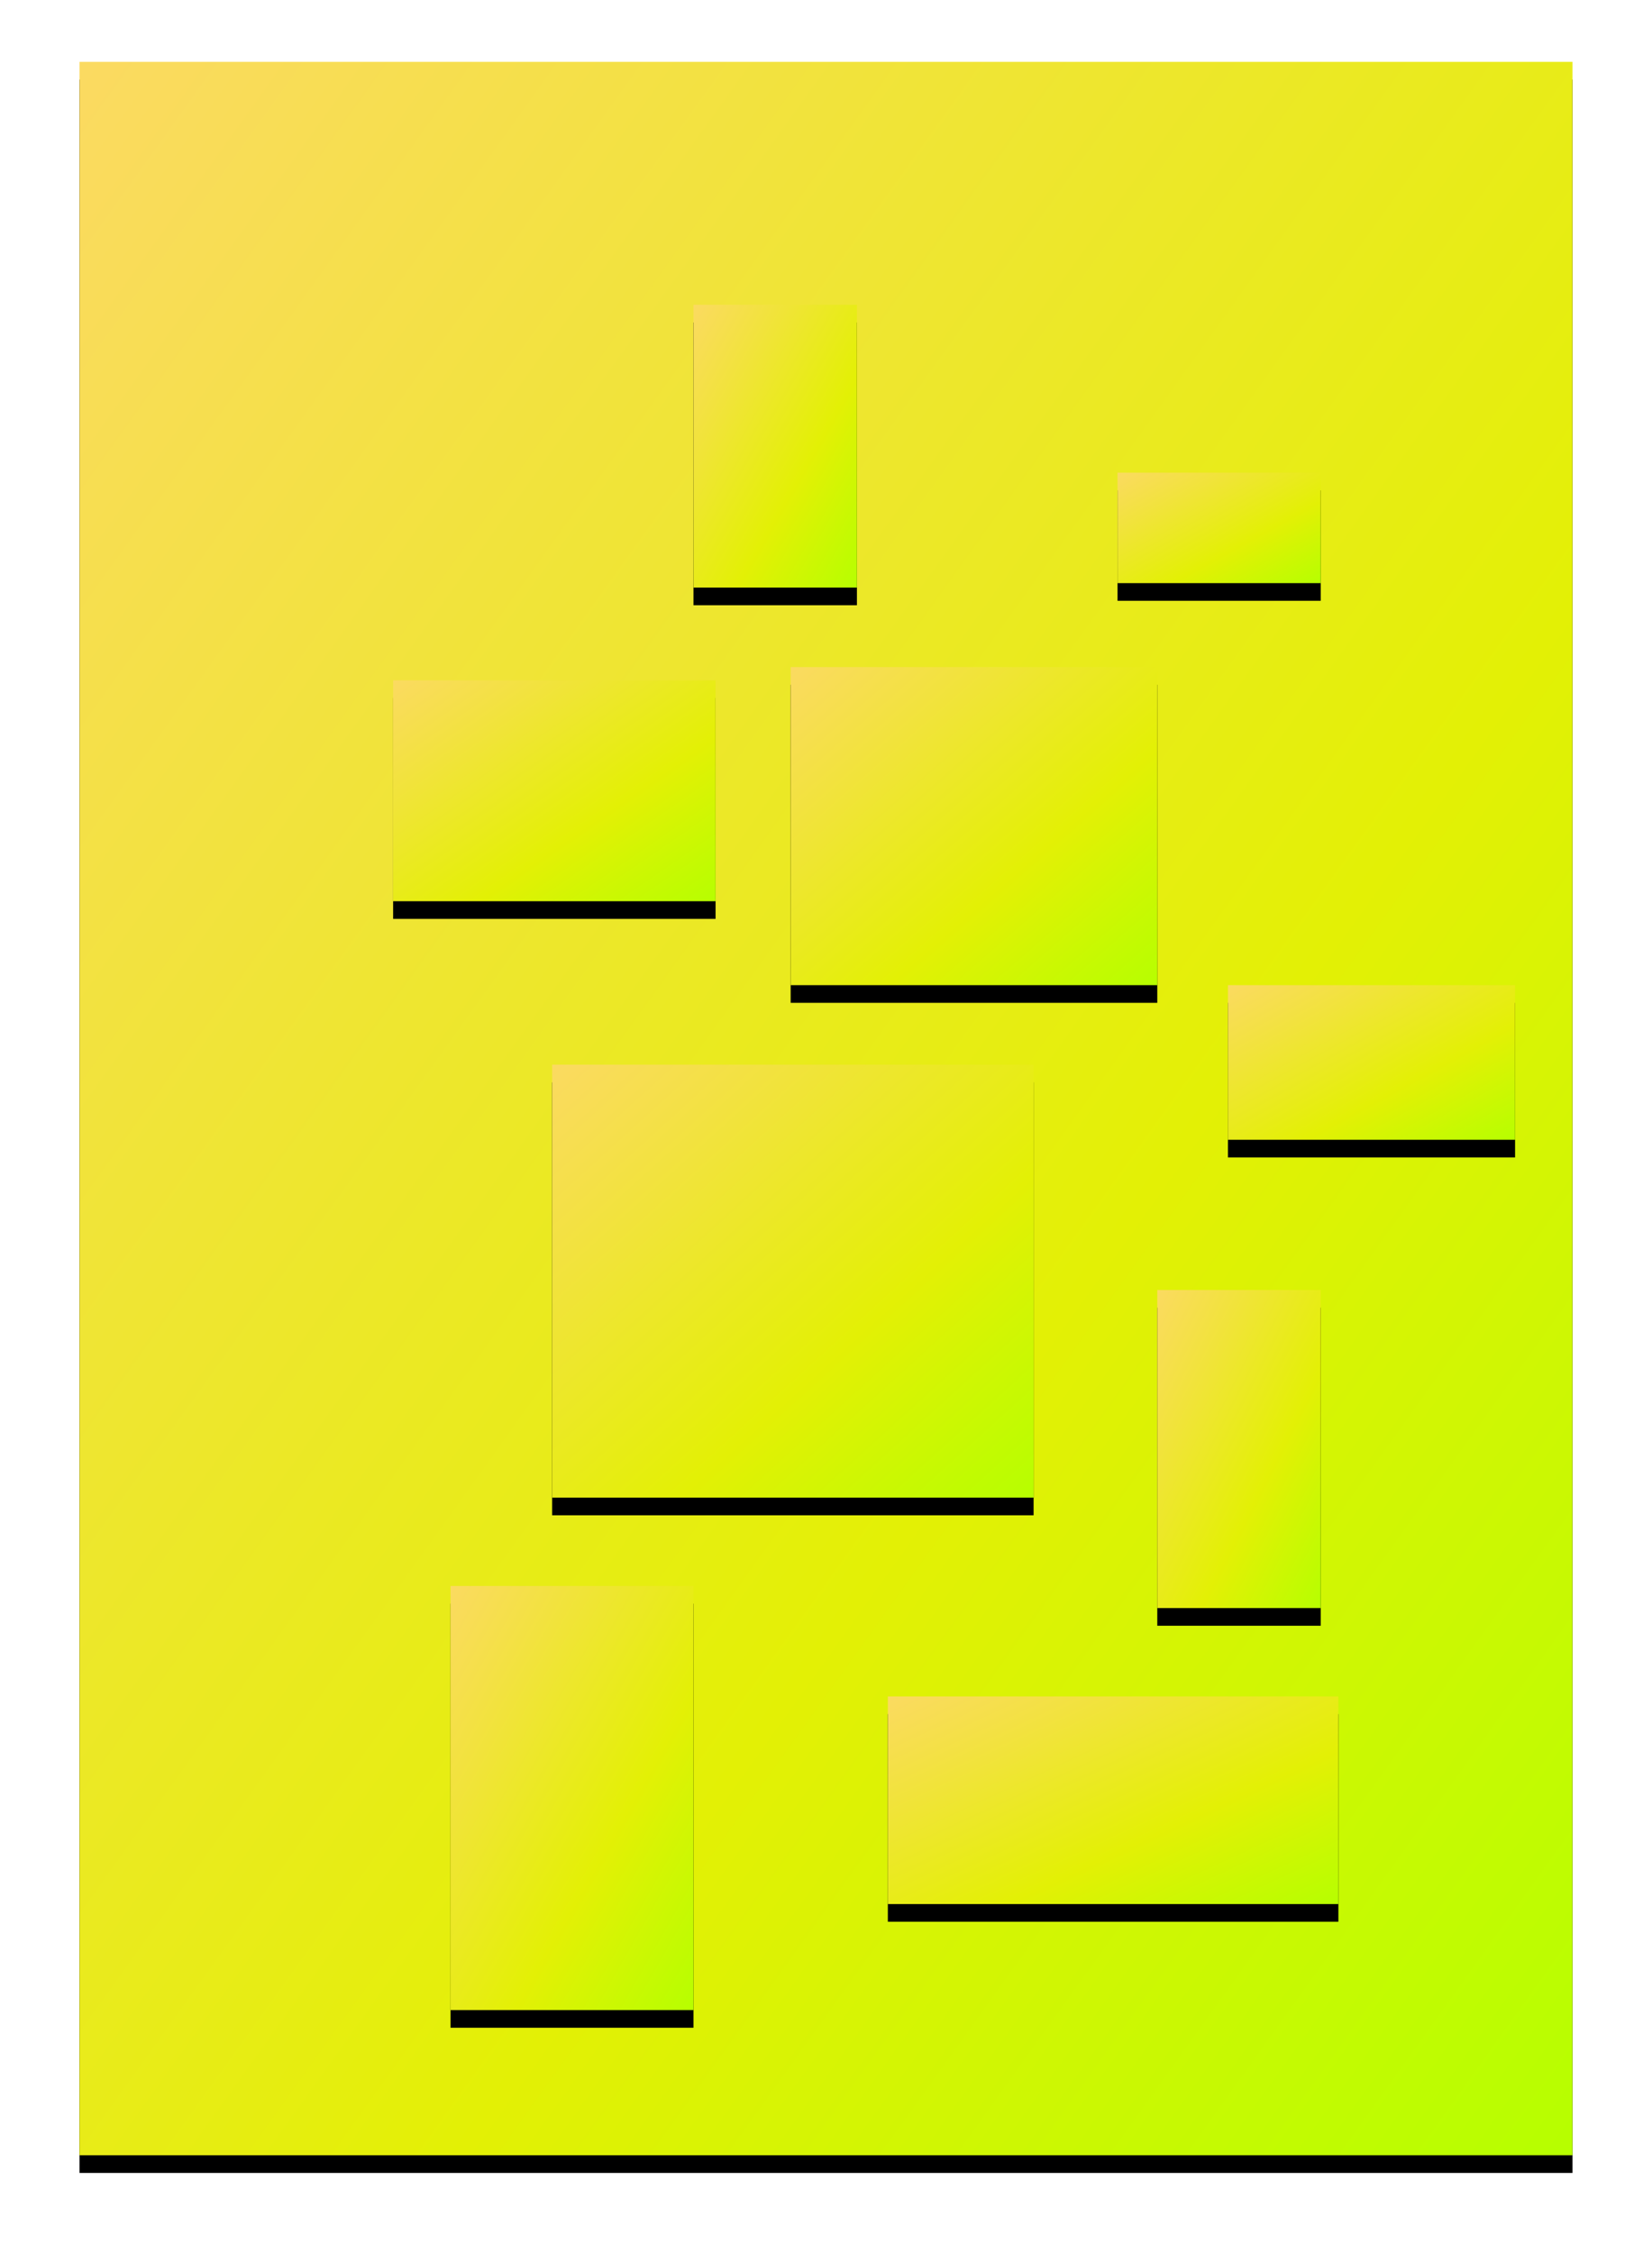 <?xml version="1.0" encoding="UTF-8"?>
<svg width="374px" height="510px" viewBox="0 0 374 510" version="1.1" xmlns="http://www.w3.org/2000/svg" xmlns:xlink="http://www.w3.org/1999/xlink">
    <!-- Generator: Sketch 41.2 (35397) - http://www.bohemiancoding.com/sketch -->
    <title>首页4-1</title>
    <desc>Created with Sketch.</desc>
    <defs>
        <linearGradient x1="0%" y1="0%" x2="102%" y2="101%" id="linearGradient-1">
            <stop stop-color="#FBDA61" offset="0%"></stop>
            <stop stop-color="#E3F005" offset="61.948%"></stop>
            <stop stop-color="#B5FF00" offset="100%"></stop>
        </linearGradient>
        <rect id="path-2" x="0" y="0" width="338" height="473.863"></rect>
        <filter x="-50%" y="-50%" width="200%" height="200%" filterUnits="objectBoundingBox" id="filter-3">
            <feOffset dx="0" dy="4" in="SourceAlpha" result="shadowOffsetOuter1"></feOffset>
            <feGaussianBlur stdDeviation="9" in="shadowOffsetOuter1" result="shadowBlurOuter1"></feGaussianBlur>
            <feColorMatrix values="0 0 0 0 0.671   0 0 0 0 0.673   0 0 0 0 0  0 0 0 0.395 0" type="matrix" in="shadowBlurOuter1"></feColorMatrix>
        </filter>
        <rect id="path-4" x="107" y="227" width="109" height="98"></rect>
        <filter x="-50%" y="-50%" width="200%" height="200%" filterUnits="objectBoundingBox" id="filter-5">
            <feOffset dx="0" dy="4" in="SourceAlpha" result="shadowOffsetOuter1"></feOffset>
            <feGaussianBlur stdDeviation="9" in="shadowOffsetOuter1" result="shadowBlurOuter1"></feGaussianBlur>
            <feColorMatrix values="0 0 0 0 0.671   0 0 0 0 0.673   0 0 0 0 0  0 0 0 0.395 0" type="matrix" in="shadowBlurOuter1"></feColorMatrix>
        </filter>
        <rect id="path-6" x="71" y="140" width="73" height="50"></rect>
        <filter x="-50%" y="-50%" width="200%" height="200%" filterUnits="objectBoundingBox" id="filter-7">
            <feOffset dx="0" dy="4" in="SourceAlpha" result="shadowOffsetOuter1"></feOffset>
            <feGaussianBlur stdDeviation="9" in="shadowOffsetOuter1" result="shadowBlurOuter1"></feGaussianBlur>
            <feColorMatrix values="0 0 0 0 0.671   0 0 0 0 0.673   0 0 0 0 0  0 0 0 0.395 0" type="matrix" in="shadowBlurOuter1"></feColorMatrix>
        </filter>
        <rect id="path-8" x="139" y="55" width="37" height="64"></rect>
        <filter x="-50%" y="-50%" width="200%" height="200%" filterUnits="objectBoundingBox" id="filter-9">
            <feOffset dx="0" dy="4" in="SourceAlpha" result="shadowOffsetOuter1"></feOffset>
            <feGaussianBlur stdDeviation="9" in="shadowOffsetOuter1" result="shadowBlurOuter1"></feGaussianBlur>
            <feColorMatrix values="0 0 0 0 0.671   0 0 0 0 0.673   0 0 0 0 0  0 0 0 0.395 0" type="matrix" in="shadowBlurOuter1"></feColorMatrix>
        </filter>
        <rect id="path-10" x="244" y="278" width="37" height="72"></rect>
        <filter x="-50%" y="-50%" width="200%" height="200%" filterUnits="objectBoundingBox" id="filter-11">
            <feOffset dx="0" dy="4" in="SourceAlpha" result="shadowOffsetOuter1"></feOffset>
            <feGaussianBlur stdDeviation="9" in="shadowOffsetOuter1" result="shadowBlurOuter1"></feGaussianBlur>
            <feColorMatrix values="0 0 0 0 0.671   0 0 0 0 0.673   0 0 0 0 0  0 0 0 0.395 0" type="matrix" in="shadowBlurOuter1"></feColorMatrix>
        </filter>
        <rect id="path-12" x="84" y="345" width="55" height="96"></rect>
        <filter x="-50%" y="-50%" width="200%" height="200%" filterUnits="objectBoundingBox" id="filter-13">
            <feOffset dx="0" dy="4" in="SourceAlpha" result="shadowOffsetOuter1"></feOffset>
            <feGaussianBlur stdDeviation="9" in="shadowOffsetOuter1" result="shadowBlurOuter1"></feGaussianBlur>
            <feColorMatrix values="0 0 0 0 0.671   0 0 0 0 0.673   0 0 0 0 0  0 0 0 0.395 0" type="matrix" in="shadowBlurOuter1"></feColorMatrix>
        </filter>
        <rect id="path-14" x="183" y="370" width="102" height="47"></rect>
        <filter x="-50%" y="-50%" width="200%" height="200%" filterUnits="objectBoundingBox" id="filter-15">
            <feOffset dx="0" dy="4" in="SourceAlpha" result="shadowOffsetOuter1"></feOffset>
            <feGaussianBlur stdDeviation="9" in="shadowOffsetOuter1" result="shadowBlurOuter1"></feGaussianBlur>
            <feColorMatrix values="0 0 0 0 0.671   0 0 0 0 0.673   0 0 0 0 0  0 0 0 0.395 0" type="matrix" in="shadowBlurOuter1"></feColorMatrix>
        </filter>
        <rect id="path-16" x="161" y="137" width="83" height="72"></rect>
        <filter x="-50%" y="-50%" width="200%" height="200%" filterUnits="objectBoundingBox" id="filter-17">
            <feOffset dx="0" dy="4" in="SourceAlpha" result="shadowOffsetOuter1"></feOffset>
            <feGaussianBlur stdDeviation="9" in="shadowOffsetOuter1" result="shadowBlurOuter1"></feGaussianBlur>
            <feColorMatrix values="0 0 0 0 0.671   0 0 0 0 0.673   0 0 0 0 0  0 0 0 0.395 0" type="matrix" in="shadowBlurOuter1"></feColorMatrix>
        </filter>
        <rect id="path-18" x="260" y="209" width="65" height="35"></rect>
        <filter x="-50%" y="-50%" width="200%" height="200%" filterUnits="objectBoundingBox" id="filter-19">
            <feOffset dx="0" dy="4" in="SourceAlpha" result="shadowOffsetOuter1"></feOffset>
            <feGaussianBlur stdDeviation="9" in="shadowOffsetOuter1" result="shadowBlurOuter1"></feGaussianBlur>
            <feColorMatrix values="0 0 0 0 0.671   0 0 0 0 0.673   0 0 0 0 0  0 0 0 0.395 0" type="matrix" in="shadowBlurOuter1"></feColorMatrix>
        </filter>
        <rect id="path-20" x="235" y="93" width="46" height="25"></rect>
        <filter x="-50%" y="-50%" width="200%" height="200%" filterUnits="objectBoundingBox" id="filter-21">
            <feOffset dx="0" dy="4" in="SourceAlpha" result="shadowOffsetOuter1"></feOffset>
            <feGaussianBlur stdDeviation="9" in="shadowOffsetOuter1" result="shadowBlurOuter1"></feGaussianBlur>
            <feColorMatrix values="0 0 0 0 0.671   0 0 0 0 0.673   0 0 0 0 0  0 0 0 0.395 0" type="matrix" in="shadowBlurOuter1"></feColorMatrix>
        </filter>
    </defs>
    <g id="首页" stroke="none" stroke-width="1" fill="none" fill-rule="evenodd">
        <g id="首页4-1" transform="translate(18, 14)">
            <g id="Rectangle-2-Copy">
                <use fill="black" fill-opacity="1" filter="url(#filter-3)" xlink:href="#path-2"></use>
                <use fill="url(#linearGradient-1)" fill-rule="evenodd" xlink:href="#path-2"></use>
            </g>
            <g id="Rectangle-4">
                <use fill="black" fill-opacity="1" filter="url(#filter-5)" xlink:href="#path-4"></use>
                <use fill="url(#linearGradient-1)" fill-rule="evenodd" xlink:href="#path-4"></use>
            </g>
            <g id="Rectangle-4-Copy">
                <use fill="black" fill-opacity="1" filter="url(#filter-7)" xlink:href="#path-6"></use>
                <use fill="url(#linearGradient-1)" fill-rule="evenodd" xlink:href="#path-6"></use>
            </g>
            <g id="Rectangle-4-Copy-4">
                <use fill="black" fill-opacity="1" filter="url(#filter-9)" xlink:href="#path-8"></use>
                <use fill="url(#linearGradient-1)" fill-rule="evenodd" xlink:href="#path-8"></use>
            </g>
            <g id="Rectangle-4-Copy-5">
                <use fill="black" fill-opacity="1" filter="url(#filter-11)" xlink:href="#path-10"></use>
                <use fill="url(#linearGradient-1)" fill-rule="evenodd" xlink:href="#path-10"></use>
            </g>
            <g id="Rectangle-4-Copy-7">
                <use fill="black" fill-opacity="1" filter="url(#filter-13)" xlink:href="#path-12"></use>
                <use fill="url(#linearGradient-1)" fill-rule="evenodd" xlink:href="#path-12"></use>
            </g>
            <g id="Rectangle-4-Copy-8">
                <use fill="black" fill-opacity="1" filter="url(#filter-15)" xlink:href="#path-14"></use>
                <use fill="url(#linearGradient-1)" fill-rule="evenodd" xlink:href="#path-14"></use>
            </g>
            <g id="Rectangle-4-Copy-2">
                <use fill="black" fill-opacity="1" filter="url(#filter-17)" xlink:href="#path-16"></use>
                <use fill="url(#linearGradient-1)" fill-rule="evenodd" xlink:href="#path-16"></use>
            </g>
            <g id="Rectangle-4-Copy-6">
                <use fill="black" fill-opacity="1" filter="url(#filter-19)" xlink:href="#path-18"></use>
                <use fill="url(#linearGradient-1)" fill-rule="evenodd" xlink:href="#path-18"></use>
            </g>
            <g id="Rectangle-4-Copy-3">
                <use fill="black" fill-opacity="1" filter="url(#filter-21)" xlink:href="#path-20"></use>
                <use fill="url(#linearGradient-1)" fill-rule="evenodd" xlink:href="#path-20"></use>
            </g>
        </g>
    </g>
</svg>